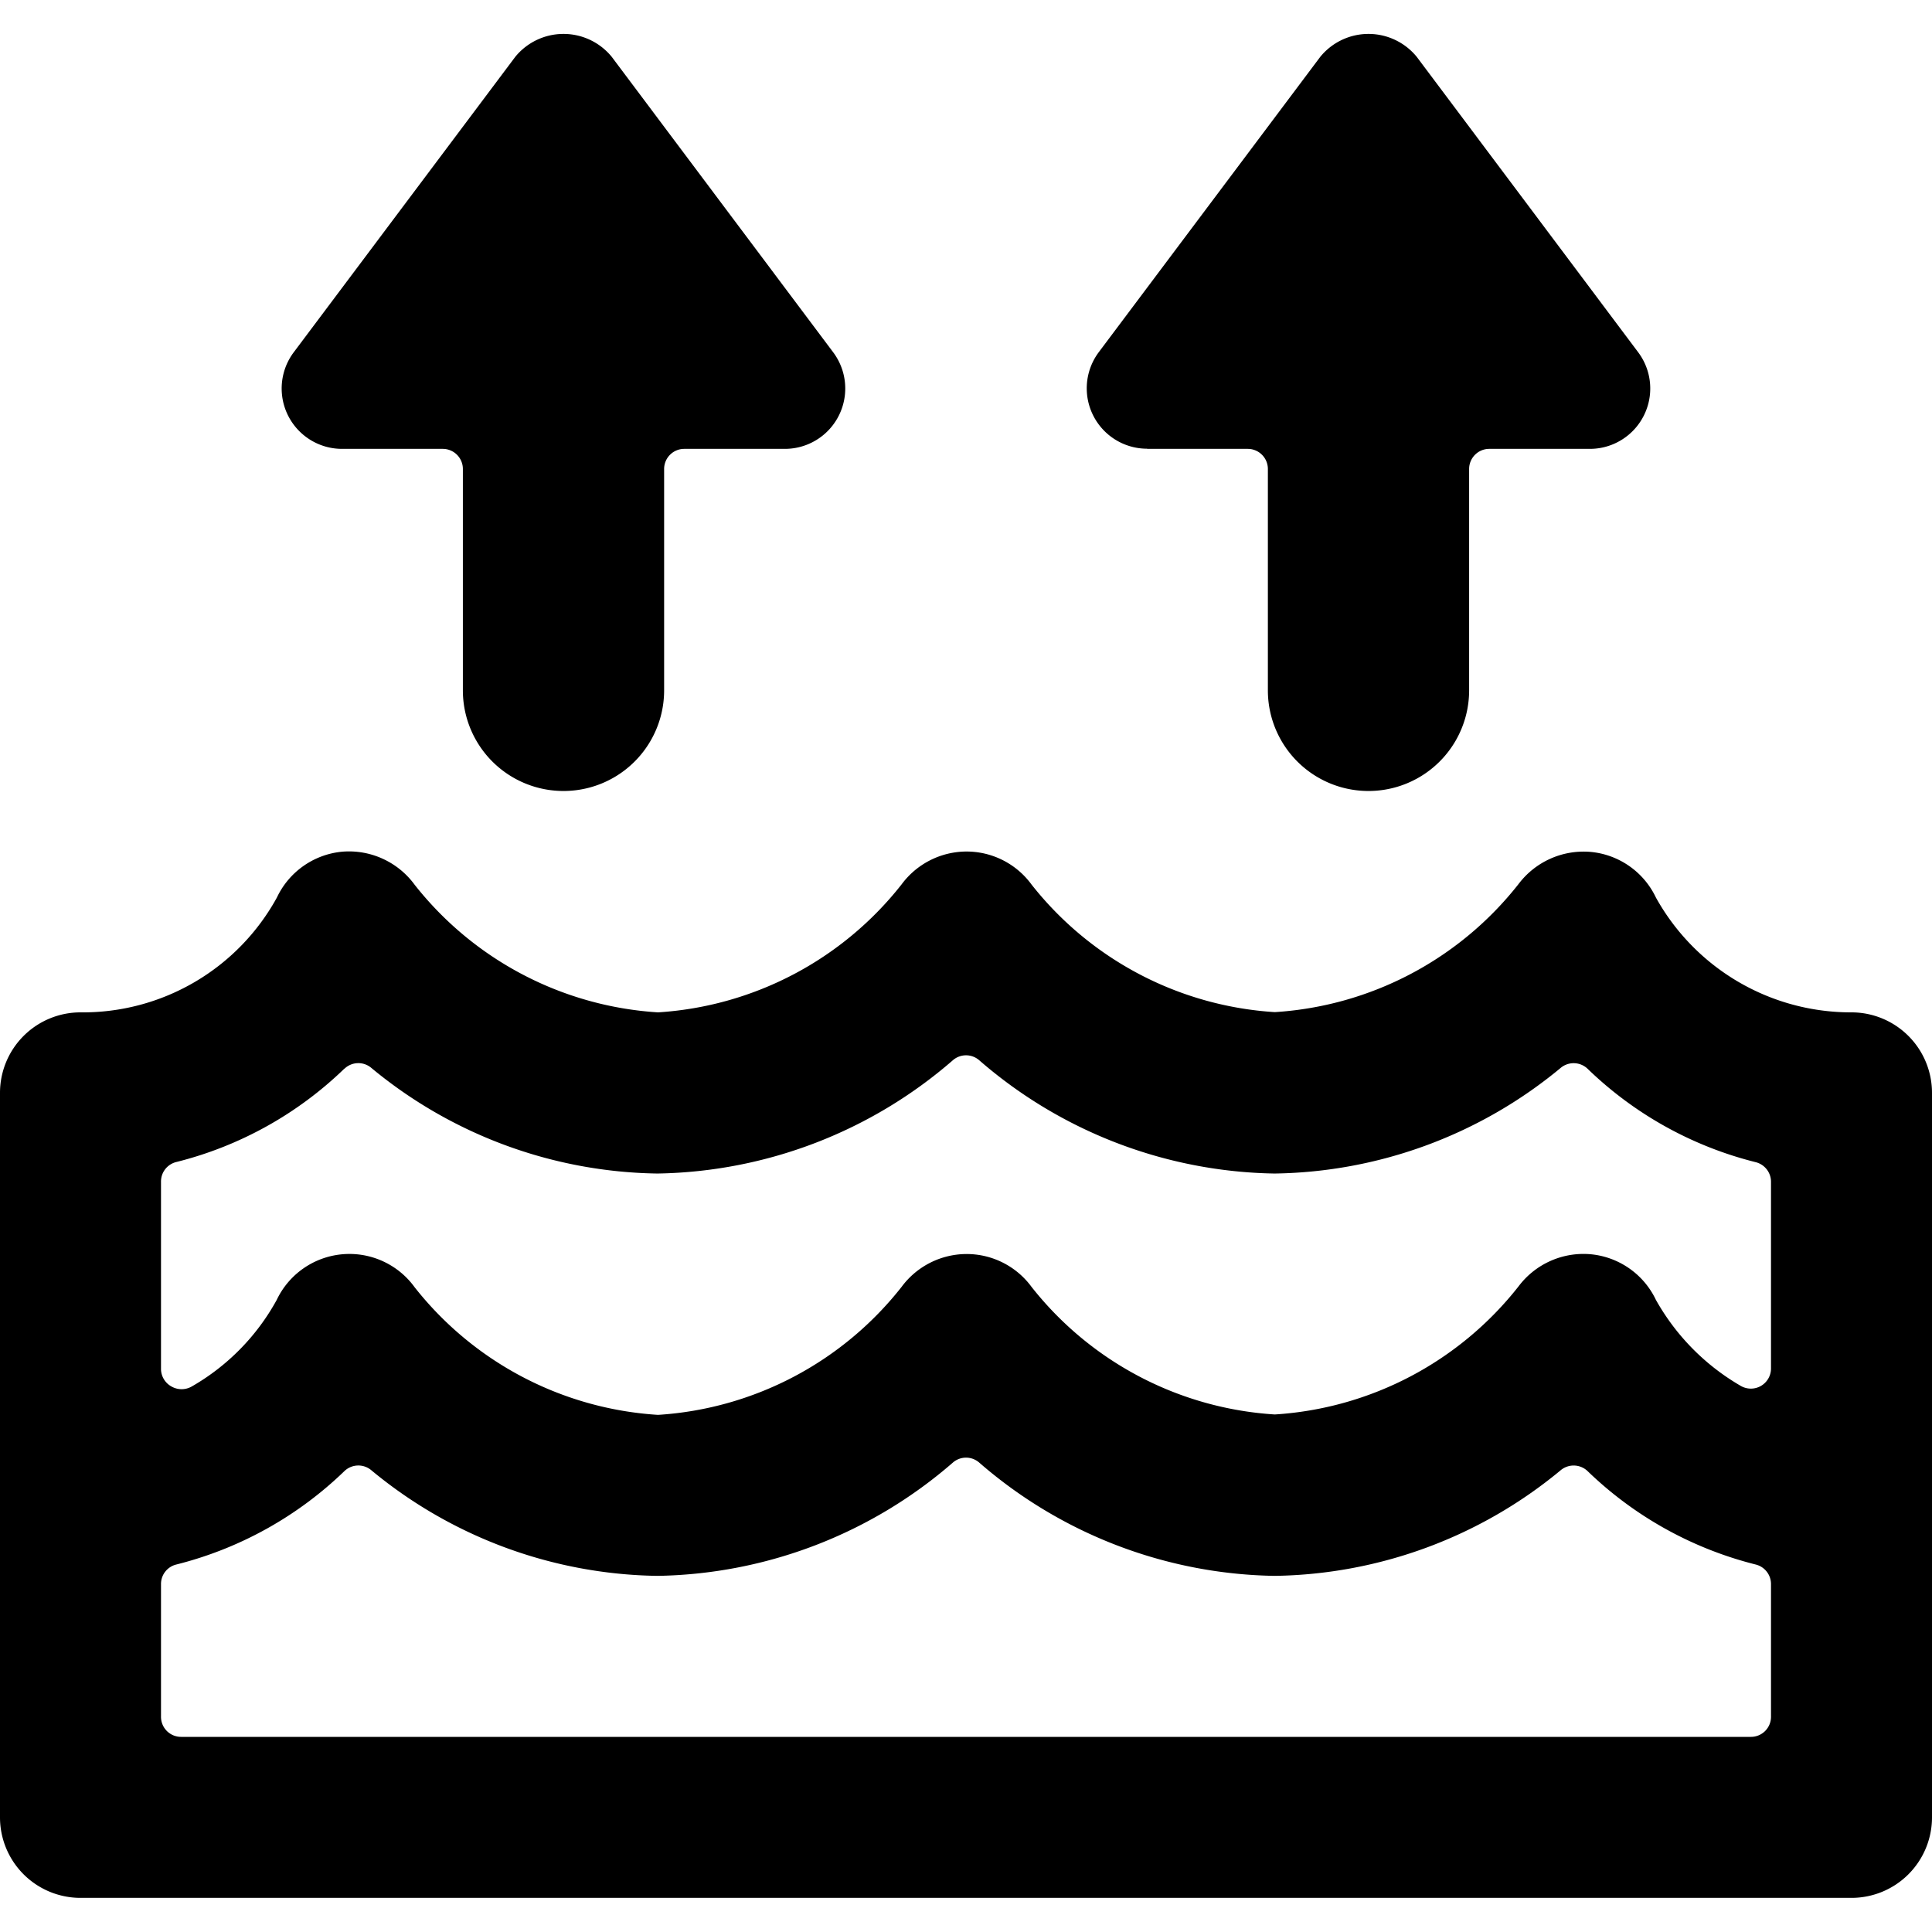 <svg id="Bold" xmlns="http://www.w3.org/2000/svg" viewBox="0 0 24 24"><title>natural-disaster-water-level-rise</title><path d="M23,12.576a2.772,2.772,0,0,1-2.43-1.427,1,1,0,0,0-.807-.566,1.013,1.013,0,0,0-.9.4,4.184,4.184,0,0,1-3.027,1.59,4.18,4.18,0,0,1-3.022-1.585A1,1,0,0,0,12,10.578H12a1.006,1.006,0,0,0-.8.408,4.183,4.183,0,0,1-3.026,1.59,4.181,4.181,0,0,1-3.023-1.585,1.011,1.011,0,0,0-.9-.411,1,1,0,0,0-.811.569A2.75,2.75,0,0,1,1,12.576a1,1,0,0,0-1,1v9a1,1,0,0,0,1,1H23a1,1,0,0,0,1-1v-9A1,1,0,0,0,23,12.576Zm-18.721.7a.249.249,0,0,1,.329-.014,5.692,5.692,0,0,0,3.559,1.316,5.734,5.734,0,0,0,3.673-1.41.249.249,0,0,1,.321,0,5.729,5.729,0,0,0,3.672,1.41,5.692,5.692,0,0,0,3.559-1.316.251.251,0,0,1,.329.014,4.606,4.606,0,0,0,2.089,1.161.251.251,0,0,1,.19.243V17a.25.25,0,0,1-.374.217,2.836,2.836,0,0,1-1.056-1.07,1,1,0,0,0-.807-.566,1.009,1.009,0,0,0-.9.4,4.184,4.184,0,0,1-3.027,1.59,4.18,4.18,0,0,1-3.022-1.585A1,1,0,0,0,12,15.578H12a1.006,1.006,0,0,0-.8.408,4.183,4.183,0,0,1-3.026,1.59,4.181,4.181,0,0,1-3.023-1.585,1,1,0,0,0-1.714.158,2.781,2.781,0,0,1-1.056,1.075.253.253,0,0,1-.25,0A.25.25,0,0,1,2,17.006V14.678a.249.249,0,0,1,.19-.243A4.606,4.606,0,0,0,4.279,13.274Zm-2.029,8.3a.249.249,0,0,1-.25-.25V19.677a.249.249,0,0,1,.19-.242,4.621,4.621,0,0,0,2.089-1.161.25.25,0,0,1,.329-.014,5.692,5.692,0,0,0,3.559,1.316,5.734,5.734,0,0,0,3.673-1.41.249.249,0,0,1,.321,0,5.729,5.729,0,0,0,3.672,1.41,5.692,5.692,0,0,0,3.559-1.316.251.251,0,0,1,.329.014,4.621,4.621,0,0,0,2.089,1.161.25.25,0,0,1,.19.242v1.649a.249.249,0,0,1-.25.25Z"/><path d="M4.25,5.576H5.5a.25.25,0,0,1,.25.25v2.75a1.25,1.25,0,0,0,2.5,0V5.826a.25.25,0,0,1,.25-.25H9.75a.75.75,0,0,0,.6-1.2L7.6.707a.773.773,0,0,0-1.2,0L3.649,4.376h0a.75.75,0,0,0,.6,1.2Z"/><path d="M14.25,5.576H15.5a.25.25,0,0,1,.25.25v2.75a1.25,1.25,0,0,0,2.5,0V5.826a.25.25,0,0,1,.25-.25h1.25a.75.75,0,0,0,.6-1.2h0L17.6.707a.773.773,0,0,0-1.2,0l-2.75,3.667a.75.75,0,0,0,.6,1.2Z"/></svg>